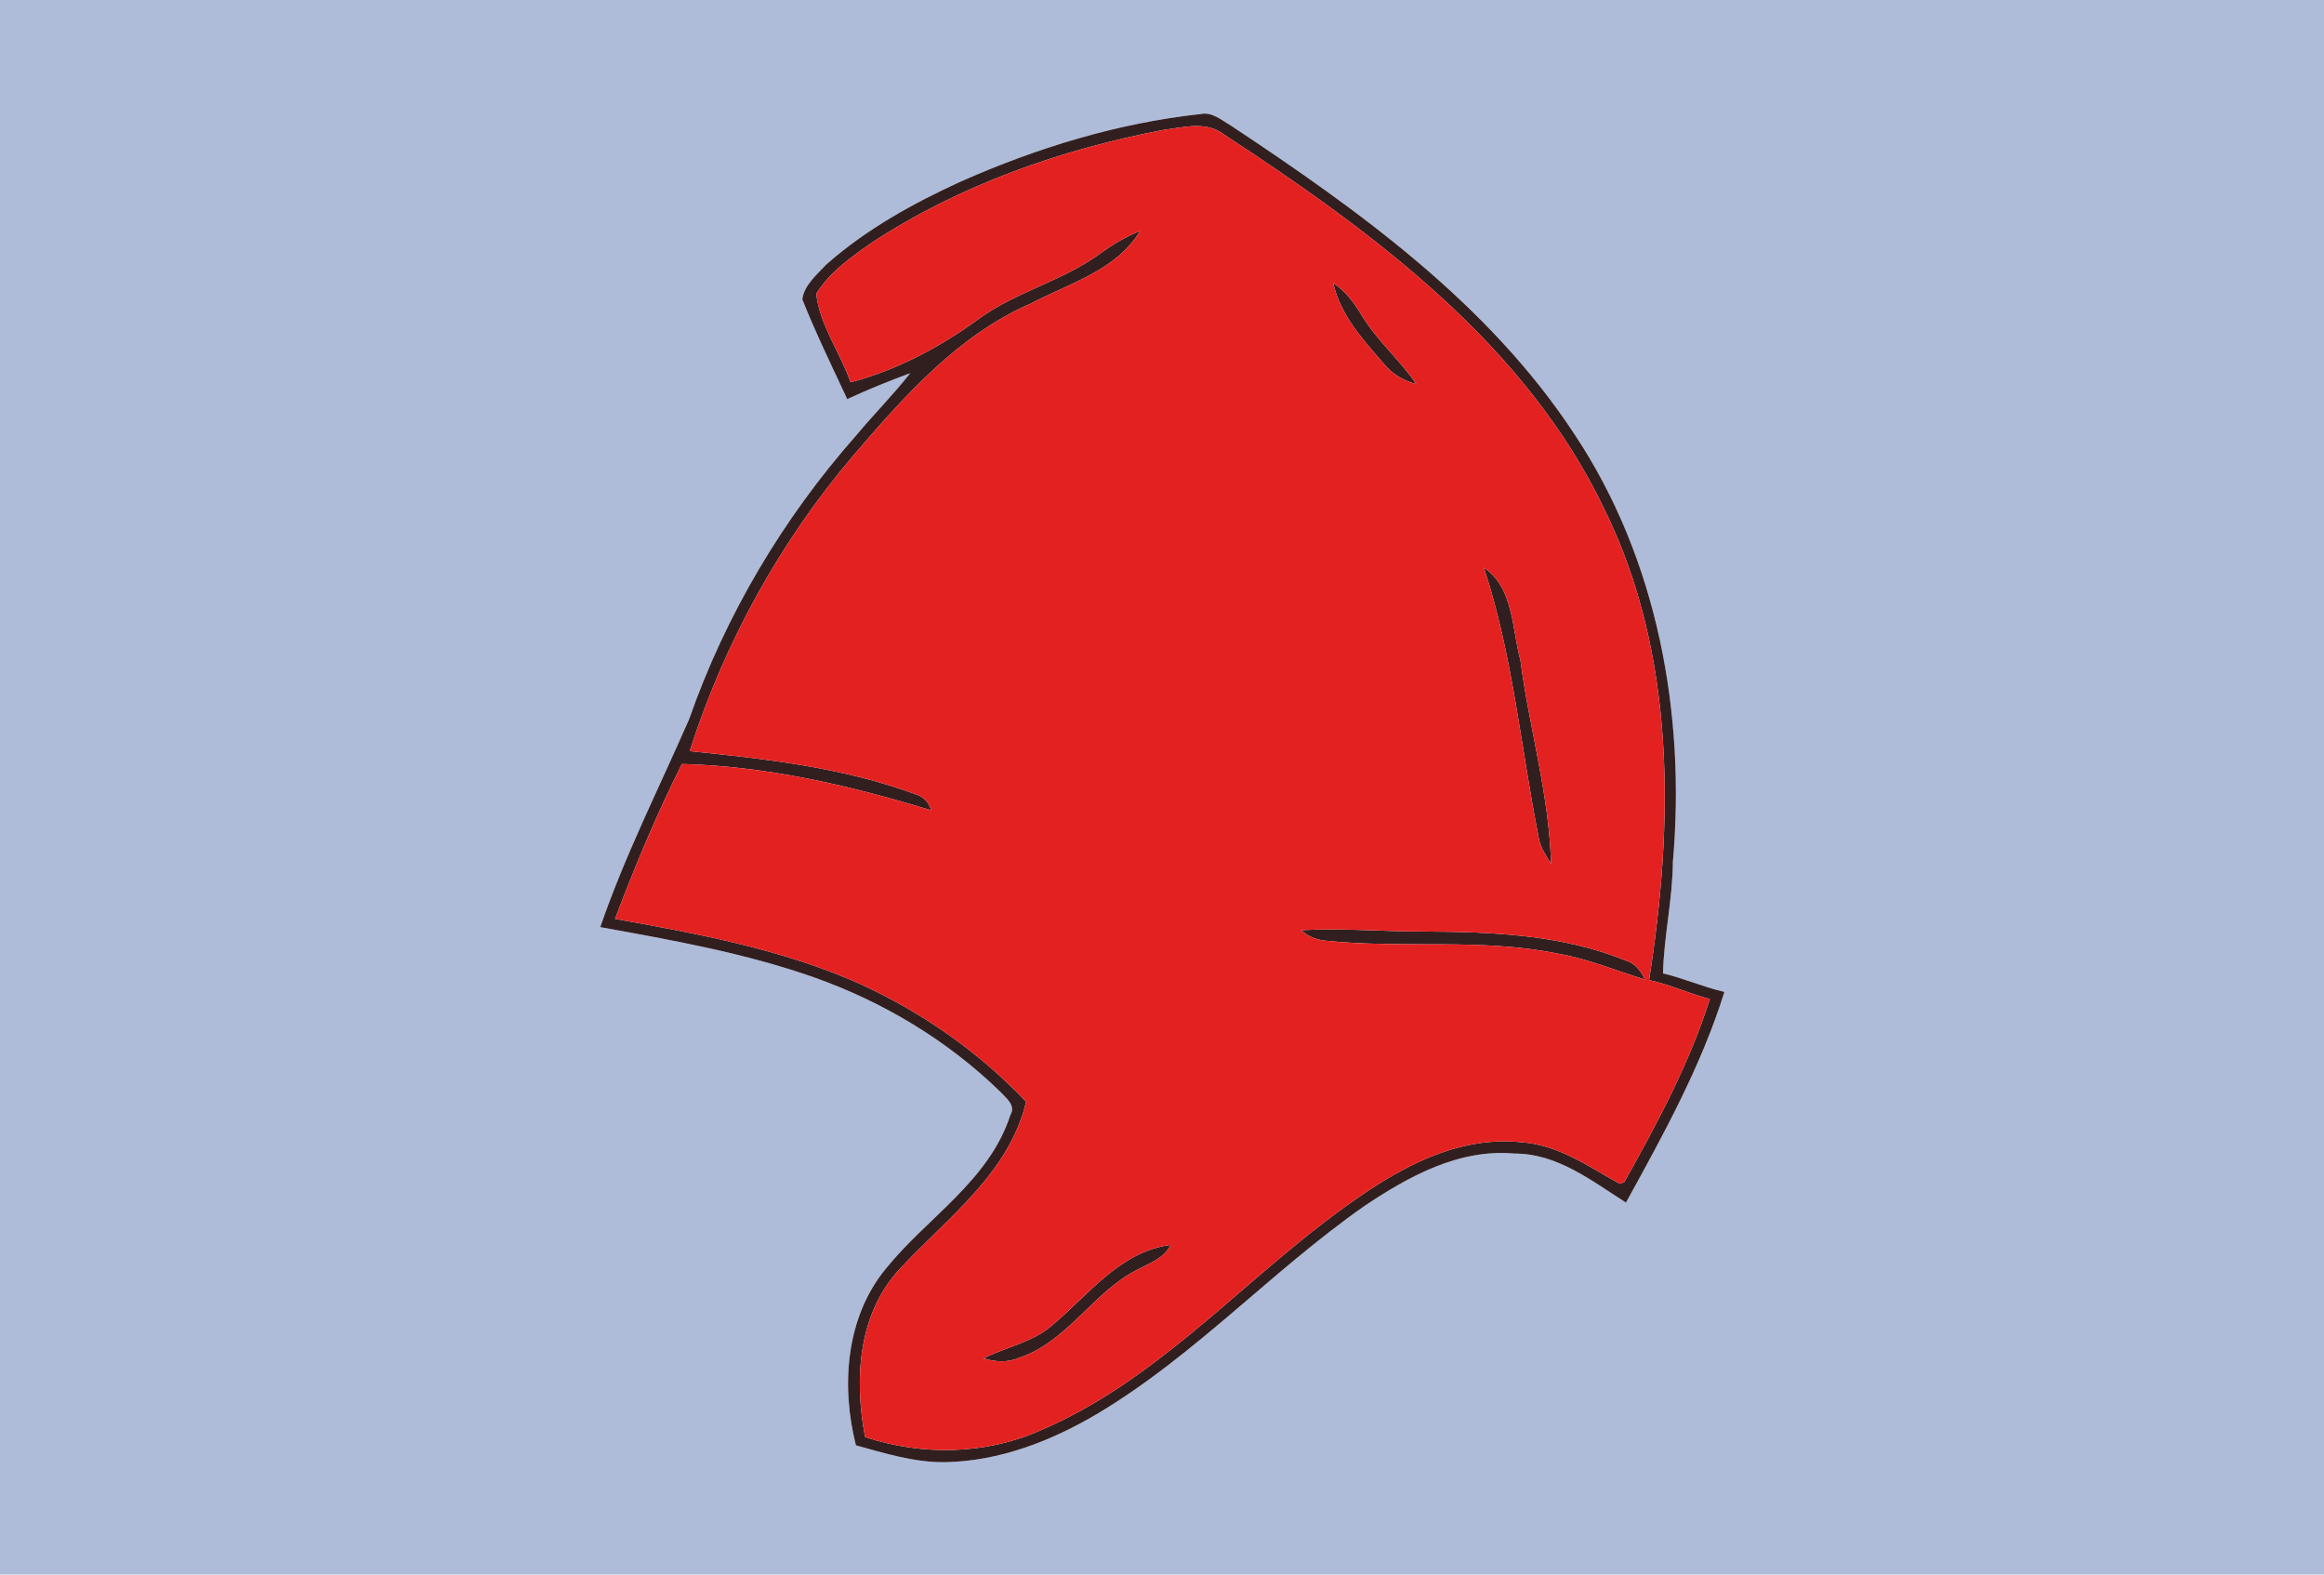<?xml version="1.0" encoding="UTF-8" standalone="no"?>
<svg
   width="310pt"
   height="210pt"
   viewBox="0 0 310 210"
   version="1.1"
   id="svg19"
   sodipodi:docname="phrygian.svg"
   inkscape:version="1.2.2 (b0a8486541, 2022-12-01)"
   xmlns:inkscape="http://www.inkscape.org/namespaces/inkscape"
   xmlns:sodipodi="http://sodipodi.sourceforge.net/DTD/sodipodi-0.dtd"
   xmlns="http://www.w3.org/2000/svg"
   xmlns:svg="http://www.w3.org/2000/svg">
  <defs
     id="defs23" />
  <sodipodi:namedview
     id="namedview21"
     pagecolor="#ffffff"
     bordercolor="#000000"
     borderopacity="0.25"
     inkscape:showpageshadow="2"
     inkscape:pageopacity="0.0"
     inkscape:pagecheckerboard="0"
     inkscape:deskcolor="#d1d1d1"
     inkscape:document-units="pt"
     showgrid="false"
     inkscape:zoom="2.3214772"
     inkscape:cx="206.54952"
     inkscape:cy="139.56631"
     inkscape:window-width="1095"
     inkscape:window-height="855"
     inkscape:window-x="26"
     inkscape:window-y="23"
     inkscape:window-maximized="0"
     inkscape:current-layer="svg19" />
  <g
     id="#aebcdaff">
    <path
       fill="#aebcda"
       opacity="1.00"
       d=" M 0.00 0.00 L 310.00 0.00 L 310.00 210.00 L 0.00 210.00 L 0.00 0.00 M 128.23 24.18 C 121.82 27.10 115.56 30.57 110.26 35.24 C 108.99 36.61 107.27 37.99 107.02 39.93 C 108.82 44.44 110.96 48.82 113.01 53.23 C 115.76 51.96 118.57 50.82 121.41 49.77 C 119.14 52.67 116.53 55.28 114.17 58.11 C 104.44 69.14 96.79 82.01 91.93 95.90 C 87.91 105.11 83.33 114.14 80.07 123.65 C 89.69 125.39 99.39 127.11 108.64 130.37 C 117.84 133.63 126.41 138.78 133.42 145.60 C 134.18 146.43 135.56 147.42 134.77 148.71 C 131.95 157.47 123.69 162.36 118.18 169.18 C 112.80 175.70 112.17 184.82 114.17 192.76 C 118.04 193.83 121.95 195.05 126.00 195.01 C 133.32 194.90 140.32 192.16 146.53 188.46 C 159.44 180.73 169.68 169.47 181.95 160.88 C 187.87 156.90 194.65 153.17 202.04 153.85 C 207.72 153.83 212.33 157.50 216.89 160.39 C 221.87 151.33 226.93 142.20 230.02 132.29 C 227.24 131.65 224.61 130.48 221.83 129.82 C 221.95 124.83 223.11 119.94 223.15 114.94 C 224.87 95.25 221.12 74.61 210.06 57.97 C 198.63 40.53 181.37 28.14 164.24 16.78 C 162.97 16.06 161.72 14.88 160.14 15.21 C 149.10 16.41 138.36 19.70 128.23 24.18 Z"
       id="path2" />
  </g>
  <g
     id="#311f1fff">
    <path
       fill="#311f1f"
       opacity="1.00"
       d=" M 128.23 24.18 C 138.36 19.70 149.10 16.41 160.14 15.21 C 161.72 14.88 162.97 16.06 164.24 16.78 C 181.37 28.14 198.63 40.53 210.06 57.97 C 221.12 74.61 224.87 95.25 223.15 114.94 C 223.11 119.94 221.95 124.83 221.83 129.82 C 224.61 130.48 227.24 131.65 230.02 132.29 C 226.93 142.20 221.87 151.33 216.89 160.39 C 212.33 157.50 207.72 153.83 202.04 153.85 C 194.65 153.17 187.87 156.90 181.95 160.88 C 169.68 169.47 159.44 180.73 146.53 188.46 C 140.32 192.16 133.32 194.90 126.00 195.01 C 121.95 195.05 118.04 193.83 114.17 192.76 C 112.17 184.82 112.80 175.70 118.18 169.18 C 123.69 162.36 131.95 157.47 134.77 148.71 C 135.56 147.42 134.18 146.43 133.42 145.60 C 126.41 138.78 117.84 133.63 108.64 130.37 C 99.39 127.11 89.69 125.39 80.07 123.65 C 83.33 114.14 87.91 105.11 91.93 95.90 C 96.79 82.01 104.44 69.14 114.17 58.11 C 116.53 55.28 119.14 52.67 121.41 49.77 C 118.57 50.82 115.76 51.96 113.01 53.23 C 110.96 48.82 108.82 44.44 107.02 39.93 C 107.27 37.99 108.99 36.61 110.26 35.24 C 115.56 30.57 121.82 27.10 128.23 24.18 M 116.37 32.31 C 113.59 34.24 110.71 36.26 108.88 39.17 C 109.35 43.40 112.08 47.01 113.46 50.99 C 119.65 49.35 125.41 46.29 130.57 42.52 C 135.58 38.88 141.80 37.46 146.79 33.79 C 148.44 32.59 150.20 31.56 152.09 30.79 C 148.94 36.06 142.58 37.81 137.45 40.50 C 127.71 44.77 120.56 52.92 113.78 60.81 C 104.00 72.33 96.60 85.79 92.00 100.18 C 102.19 101.21 112.46 102.36 122.13 105.93 C 123.19 106.25 123.88 106.96 124.21 108.07 C 113.40 104.77 102.31 102.18 90.96 101.89 C 87.59 108.59 84.69 115.54 82.04 122.55 C 93.13 124.54 104.37 126.60 114.73 131.23 C 123.01 135.00 130.60 140.33 136.88 146.93 C 134.62 156.45 126.46 162.33 120.15 169.10 C 114.45 175.07 113.91 183.95 115.40 191.66 C 122.97 194.15 131.40 194.04 138.74 190.79 C 153.46 184.53 164.35 172.39 176.86 162.84 C 184.35 157.18 193.09 151.31 202.94 152.34 C 207.84 152.67 211.90 155.56 216.04 157.88 L 216.67 157.65 C 221.04 149.83 225.36 141.82 228.08 133.24 C 225.33 132.52 222.75 131.31 219.97 130.72 C 223.26 109.83 223.59 87.39 214.04 67.98 C 203.50 45.89 183.12 30.93 163.18 17.88 C 160.84 16.11 157.82 17.00 155.18 17.33 C 141.50 19.94 128.06 24.67 116.37 32.31 Z"
       id="path5" />
    <path
       fill="#311f1f"
       opacity="1.00"
       d=" M 177.84 37.76 C 179.56 38.85 180.70 40.52 181.75 42.22 C 183.77 45.51 186.76 48.05 188.93 51.23 C 187.21 50.77 185.67 49.87 184.56 48.48 C 181.80 45.30 178.78 42.00 177.84 37.76 Z"
       id="path7" />
    <path
       fill="#311f1f"
       opacity="1.00"
       d=" M 197.93 75.70 C 201.93 78.37 201.67 83.90 202.82 88.10 C 203.99 97.16 206.67 106.07 206.89 115.21 C 206.25 114.14 205.49 113.09 205.27 111.84 C 202.87 99.79 201.81 87.42 197.93 75.70 Z"
       id="path9" />
    <path
       fill="#311f1f"
       opacity="1.00"
       d=" M 173.56 124.06 C 179.04 123.75 184.53 124.25 190.01 124.24 C 199.07 124.28 208.41 124.65 216.91 128.13 C 218.16 128.47 218.88 129.54 219.42 130.64 C 215.55 129.46 211.79 127.87 207.79 127.18 C 197.52 125.08 186.98 126.56 176.62 125.44 C 175.46 125.30 174.44 124.85 173.56 124.06 Z"
       id="path11" />
    <path
       fill="#311f1f"
       opacity="1.00"
       d=" M 140.54 176.58 C 145.32 172.55 149.51 166.87 156.15 166.03 C 155.37 167.70 153.60 168.35 152.09 169.15 C 145.92 172.07 142.52 178.91 135.91 181.10 C 134.39 181.75 132.74 181.65 131.19 181.16 C 134.29 179.60 137.92 179.00 140.54 176.58 Z"
       id="path13" />
  </g>
  <g
     id="#e42121ff">
    <path
       fill="#e42121"
       opacity="1.00"
       d=" M 116.37 32.31 C 128.06 24.67 141.50 19.94 155.18 17.33 C 157.82 17.00 160.84 16.11 163.18 17.88 C 183.12 30.93 203.50 45.89 214.04 67.98 C 223.59 87.39 223.26 109.83 219.97 130.72 C 222.75 131.31 225.33 132.52 228.08 133.24 C 225.36 141.82 221.04 149.83 216.67 157.65 L 216.04 157.88 C 211.90 155.56 207.84 152.67 202.94 152.34 C 193.09 151.31 184.35 157.18 176.86 162.84 C 164.35 172.39 153.46 184.53 138.74 190.79 C 131.40 194.04 122.97 194.15 115.40 191.66 C 113.91 183.95 114.45 175.07 120.15 169.10 C 126.46 162.33 134.62 156.45 136.88 146.93 C 130.60 140.33 123.01 135.00 114.73 131.23 C 104.37 126.60 93.13 124.54 82.04 122.55 C 84.69 115.54 87.59 108.59 90.96 101.89 C 102.31 102.18 113.40 104.77 124.21 108.07 C 123.88 106.96 123.19 106.25 122.13 105.93 C 112.46 102.36 102.19 101.21 92.00 100.18 C 96.60 85.79 104.00 72.33 113.78 60.81 C 120.56 52.92 127.71 44.77 137.45 40.50 C 142.58 37.81 148.94 36.06 152.09 30.79 C 150.20 31.56 148.44 32.59 146.79 33.79 C 141.80 37.46 135.58 38.88 130.57 42.52 C 125.41 46.29 119.65 49.35 113.46 50.99 C 112.08 47.01 109.35 43.40 108.88 39.17 C 110.71 36.26 113.59 34.24 116.37 32.31 M 177.84 37.76 C 178.78 42.00 181.80 45.30 184.56 48.48 C 185.67 49.87 187.21 50.77 188.93 51.23 C 186.76 48.05 183.77 45.51 181.75 42.22 C 180.70 40.52 179.56 38.85 177.84 37.76 M 197.93 75.70 C 201.81 87.42 202.87 99.79 205.27 111.84 C 205.49 113.09 206.25 114.14 206.89 115.21 C 206.67 106.07 203.99 97.16 202.82 88.10 C 201.67 83.90 201.93 78.37 197.93 75.70 M 173.56 124.06 C 174.44 124.85 175.46 125.30 176.62 125.44 C 186.98 126.56 197.52 125.08 207.79 127.18 C 211.79 127.87 215.55 129.46 219.42 130.64 C 218.88 129.54 218.16 128.47 216.91 128.13 C 208.41 124.65 199.07 124.28 190.01 124.24 C 184.53 124.25 179.04 123.75 173.56 124.06 M 140.54 176.58 C 137.92 179.00 134.29 179.60 131.19 181.16 C 132.74 181.65 134.39 181.75 135.91 181.10 C 142.52 178.91 145.92 172.07 152.09 169.15 C 153.60 168.35 155.37 167.70 156.15 166.03 C 149.51 166.87 145.32 172.55 140.54 176.58 Z"
       id="path16" />
  </g>
</svg>
